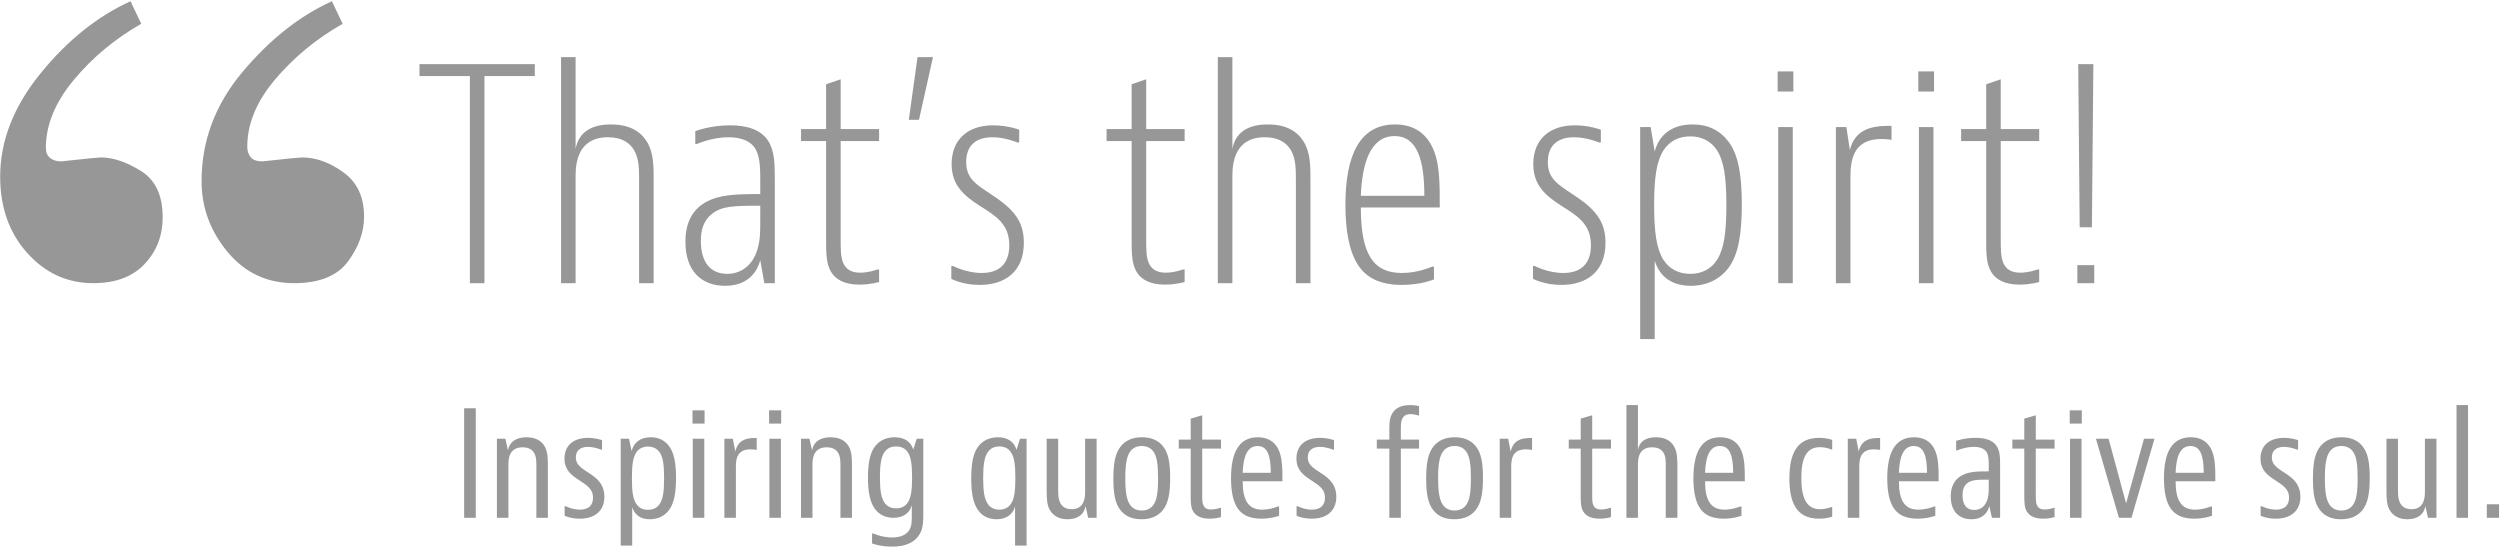 <svg xmlns="http://www.w3.org/2000/svg" xmlns:xlink="http://www.w3.org/1999/xlink" width="309" height="68" version="1.1" viewBox="0 0 309 68"><title>logo</title><desc>Created with Sketch.</desc><g id="home-long-quote" fill="none" fill-rule="evenodd" stroke="none" stroke-width="1"><g id="Desktop-HD" fill="#979797" transform="translate(-83, -54)"><g id="logo" transform="translate(83, 54)"><path id="“" d="M5.007,9.073 C8.332,4.984 12.04,2.011 16.132,0.152 L17.457,2.94 C14.203,4.798 11.424,7.11 9.123,9.875 C6.821,12.639 5.67,15.439 5.67,18.273 C5.67,18.831 5.844,19.249 6.193,19.527 C6.542,19.806 6.995,19.946 7.553,19.946 C10.576,19.62 12.203,19.458 12.436,19.458 C13.97,19.458 15.632,20.015 17.423,21.13 C19.213,22.246 20.108,24.151 20.108,26.846 C20.108,29.122 19.364,31.051 17.876,32.63 C16.388,34.21 14.272,35 11.529,35 C8.32,35 5.6,33.757 3.368,31.271 C1.136,28.785 0.02,25.638 0.02,21.827 C0.02,17.413 1.683,13.162 5.007,9.073 L5.007,9.073 Z M29.969,8.899 C33.341,4.88 37.025,1.964 41.024,0.152 L42.35,2.94 C39.095,4.798 36.316,7.087 34.015,9.805 C31.713,12.523 30.562,15.299 30.562,18.134 C30.562,18.645 30.702,19.074 30.981,19.423 C31.26,19.771 31.748,19.946 32.445,19.946 C35.421,19.62 37.049,19.458 37.328,19.458 C39.048,19.458 40.757,20.073 42.454,21.305 C44.151,22.536 45,24.36 45,26.776 C45,28.681 44.337,30.528 43.012,32.317 C41.687,34.106 39.467,35 36.351,35 C33.003,35 30.26,33.711 28.121,31.132 C25.982,28.553 24.913,25.638 24.913,22.385 C24.913,17.413 26.598,12.918 29.969,8.899 L29.969,8.899 Z"/><path id="That’s-the-spirit!" d="M51.848,7.928 L51.848,9.404 L58.076,9.404 L58.076,35 L59.876,35 L59.876,9.404 L66.104,9.404 L66.104,7.928 L51.848,7.928 Z M69.344,7.064 L69.344,35 L71.144,35 L71.144,21.716 C71.144,20.096 71.468,16.964 75.14,16.964 C76.868,16.964 77.804,17.648 78.344,18.512 C78.992,19.592 78.992,20.888 78.992,22.328 L78.992,35 L80.792,35 L80.792,22.328 C80.792,20.492 80.792,18.836 79.928,17.468 C79.136,16.208 77.768,15.38 75.5,15.38 C72.944,15.38 71.504,16.46 71.144,18.404 L71.144,7.064 L69.344,7.064 Z M85.94,17.792 L86.156,17.792 C86.156,17.792 87.956,16.964 90.044,16.964 C91.664,16.964 92.852,17.468 93.392,18.44 C93.968,19.448 93.968,20.924 93.968,22.508 L93.968,23.984 C90.872,23.984 88.856,24.056 87.164,25.028 C85.364,26.072 84.716,27.836 84.716,29.888 C84.716,33.524 86.732,35.324 89.612,35.324 C92.168,35.324 93.5,33.92 93.968,32.156 L94.472,35 L95.768,35 L95.768,22.544 C95.768,20.276 95.768,18.692 94.94,17.396 C94.04,16.028 92.348,15.488 90.224,15.488 C87.776,15.488 85.94,16.208 85.94,16.208 L85.94,17.792 Z M86.624,29.78 C86.624,28.484 86.912,27.332 87.956,26.468 C89.144,25.496 90.548,25.424 93.968,25.424 L93.968,27.584 C93.968,28.952 93.932,30.284 93.32,31.616 C92.672,32.984 91.448,33.848 89.864,33.848 C87.884,33.848 86.624,32.48 86.624,29.78 L86.624,29.78 Z M108.656,33.308 L108.44,33.308 C108.44,33.308 107.396,33.704 106.316,33.704 C105.164,33.704 104.552,33.236 104.228,32.516 C103.904,31.76 103.904,30.896 103.904,29.276 L103.904,17.432 L108.656,17.432 L108.656,15.956 L103.904,15.956 L103.904,9.8 L102.104,10.412 L102.104,15.956 L99.008,15.956 L99.008,17.432 L102.104,17.432 L102.104,29.312 C102.104,31.328 102.104,32.552 102.716,33.596 C103.292,34.568 104.408,35.18 106.244,35.18 C107.576,35.18 108.656,34.856 108.656,34.856 L108.656,33.308 Z M113.588,14.804 L115.316,7.064 L113.408,7.064 L112.328,14.804 L113.588,14.804 Z M125.972,16.028 C125.972,16.028 124.532,15.488 122.768,15.488 C119.492,15.488 117.62,17.36 117.62,20.276 C117.62,22.904 119.168,24.2 121.076,25.424 C123.056,26.684 124.748,27.656 124.748,30.32 C124.748,32.552 123.56,33.74 121.328,33.74 C119.42,33.74 117.8,32.876 117.8,32.876 L117.584,32.876 L117.584,34.46 C117.584,34.46 118.952,35.216 121.076,35.216 C124.172,35.216 126.548,33.632 126.548,29.996 C126.548,27.584 125.504,26.108 123.2,24.488 C120.968,22.94 119.42,22.328 119.42,20.024 C119.42,17.936 120.68,16.964 122.66,16.964 C124.244,16.964 125.756,17.612 125.756,17.612 L125.972,17.612 L125.972,16.028 Z M146.42,33.308 L146.204,33.308 C146.204,33.308 145.16,33.704 144.08,33.704 C142.928,33.704 142.316,33.236 141.992,32.516 C141.668,31.76 141.668,30.896 141.668,29.276 L141.668,17.432 L146.42,17.432 L146.42,15.956 L141.668,15.956 L141.668,9.8 L139.868,10.412 L139.868,15.956 L136.772,15.956 L136.772,17.432 L139.868,17.432 L139.868,29.312 C139.868,31.328 139.868,32.552 140.48,33.596 C141.056,34.568 142.172,35.18 144.008,35.18 C145.34,35.18 146.42,34.856 146.42,34.856 L146.42,33.308 Z M150.524,7.064 L150.524,35 L152.324,35 L152.324,21.716 C152.324,20.096 152.648,16.964 156.32,16.964 C158.048,16.964 158.984,17.648 159.524,18.512 C160.172,19.592 160.172,20.888 160.172,22.328 L160.172,35 L161.972,35 L161.972,22.328 C161.972,20.492 161.972,18.836 161.108,17.468 C160.316,16.208 158.948,15.38 156.68,15.38 C154.124,15.38 152.684,16.46 152.324,18.404 L152.324,7.064 L150.524,7.064 Z M177.236,32.948 L177.02,32.948 C177.02,32.948 175.328,33.74 173.276,33.74 C169.712,33.74 168.2,31.4 168.2,25.64 L177.956,25.64 C177.956,22.4 177.956,19.952 176.948,18.008 C176.012,16.208 174.428,15.38 172.412,15.38 C168.02,15.38 166.292,19.268 166.292,25.316 C166.292,28.484 166.76,31.148 167.912,32.84 C168.884,34.28 170.504,35.216 173.276,35.216 C175.652,35.216 177.236,34.532 177.236,34.532 L177.236,32.948 Z M168.2,24.2 C168.344,20.42 169.28,16.82 172.376,16.82 C175.256,16.82 176.048,19.988 176.048,24.2 L168.2,24.2 Z M197.864,16.028 C197.864,16.028 196.424,15.488 194.66,15.488 C191.384,15.488 189.512,17.36 189.512,20.276 C189.512,22.904 191.06,24.2 192.968,25.424 C194.948,26.684 196.64,27.656 196.64,30.32 C196.64,32.552 195.452,33.74 193.22,33.74 C191.312,33.74 189.692,32.876 189.692,32.876 L189.476,32.876 L189.476,34.46 C189.476,34.46 190.844,35.216 192.968,35.216 C196.064,35.216 198.44,33.632 198.44,29.996 C198.44,27.584 197.396,26.108 195.092,24.488 C192.86,22.94 191.312,22.328 191.312,20.024 C191.312,17.936 192.572,16.964 194.552,16.964 C196.136,16.964 197.648,17.612 197.648,17.612 L197.864,17.612 L197.864,16.028 Z M204.524,41.912 L204.524,32.228 C205.172,34.28 206.72,35.324 208.988,35.324 C211.112,35.324 212.732,34.388 213.704,33.02 C214.82,31.472 215.288,29.06 215.288,25.28 C215.288,21.356 214.784,19.052 213.668,17.54 C212.624,16.136 211.148,15.38 209.204,15.38 C206.612,15.38 205.028,16.712 204.524,18.728 L204.02,15.704 L202.724,15.704 L202.724,41.912 L204.524,41.912 Z M208.916,33.848 C207.476,33.848 206.324,33.236 205.604,32.12 C204.74,30.752 204.452,28.7 204.452,25.352 C204.452,22.004 204.74,19.952 205.604,18.584 C206.324,17.468 207.476,16.856 208.916,16.856 C210.356,16.856 211.508,17.468 212.228,18.584 C213.092,19.952 213.38,22.004 213.38,25.352 C213.38,28.7 213.092,30.752 212.228,32.12 C211.508,33.236 210.356,33.848 208.916,33.848 L208.916,33.848 Z M219.716,8.828 L219.716,11.312 L221.66,11.312 L221.66,8.828 L219.716,8.828 Z M219.788,15.704 L219.788,35 L221.588,35 L221.588,15.704 L219.788,15.704 Z M233.792,15.56 L233.324,15.56 C231.128,15.56 229.22,16.136 228.644,18.548 L228.212,15.704 L226.916,15.704 L226.916,35 L228.716,35 L228.716,21.896 C228.716,20.024 228.932,17.18 232.532,17.18 C233.252,17.18 233.792,17.288 233.792,17.288 L233.792,15.56 Z M237.104,8.828 L237.104,11.312 L239.048,11.312 L239.048,8.828 L237.104,8.828 Z M237.176,15.704 L237.176,35 L238.976,35 L238.976,15.704 L237.176,15.704 Z M252.044,33.308 L251.828,33.308 C251.828,33.308 250.784,33.704 249.704,33.704 C248.552,33.704 247.94,33.236 247.616,32.516 C247.292,31.76 247.292,30.896 247.292,29.276 L247.292,17.432 L252.044,17.432 L252.044,15.956 L247.292,15.956 L247.292,9.8 L245.492,10.412 L245.492,15.956 L242.396,15.956 L242.396,17.432 L245.492,17.432 L245.492,29.312 C245.492,31.328 245.492,32.552 246.104,33.596 C246.68,34.568 247.796,35.18 249.632,35.18 C250.964,35.18 252.044,34.856 252.044,34.856 L252.044,33.308 Z M256.76,32.768 L256.76,35 L258.848,35 L258.848,32.768 L256.76,32.768 Z M256.868,7.928 L257.048,28.088 L258.56,28.088 L258.74,7.928 L256.868,7.928 Z"/><path id="Inspiring-quotes-for" d="M57.368,50.464 L57.368,64 L58.808,64 L58.808,50.464 L57.368,50.464 Z M61.418,54.226 L61.418,64 L62.84,64 L62.84,57.394 C62.84,56.62 62.984,55.288 64.586,55.288 C65.342,55.288 65.774,55.576 66.008,55.972 C66.296,56.44 66.296,57.034 66.296,57.682 L66.296,64 L67.718,64 L67.718,57.682 C67.718,56.71 67.718,55.828 67.304,55.144 C66.926,54.514 66.242,54.046 65.072,54.046 C63.776,54.046 62.966,54.622 62.786,55.666 L62.462,54.226 L61.418,54.226 Z M74.414,54.406 C74.414,54.406 73.676,54.118 72.686,54.118 C70.85,54.118 69.77,55.09 69.77,56.674 C69.77,58.06 70.58,58.69 71.48,59.284 C72.542,59.986 73.298,60.418 73.298,61.516 C73.298,62.452 72.74,62.992 71.678,62.992 C70.742,62.992 69.896,62.56 69.896,62.56 L69.788,62.56 L69.788,63.748 C69.788,63.748 70.508,64.108 71.66,64.108 C73.55,64.108 74.702,63.118 74.702,61.39 C74.702,60.094 74.054,59.338 73.136,58.69 C72.11,57.97 71.174,57.61 71.174,56.53 C71.174,55.684 71.732,55.234 72.668,55.234 C73.496,55.234 74.288,55.576 74.288,55.576 L74.414,55.576 L74.414,54.406 Z M78.14,67.438 L78.14,62.704 C78.464,63.658 79.184,64.18 80.318,64.18 C81.38,64.18 82.226,63.712 82.73,62.992 C83.306,62.182 83.558,60.94 83.558,59.05 C83.558,57.178 83.306,55.99 82.712,55.162 C82.172,54.424 81.398,54.046 80.426,54.046 C79.13,54.046 78.32,54.712 78.068,55.756 L77.744,54.226 L76.718,54.226 L76.718,67.438 L78.14,67.438 Z M80.084,63.01 C79.418,63.01 78.932,62.74 78.626,62.254 C78.23,61.642 78.104,60.724 78.104,59.104 C78.104,57.484 78.23,56.566 78.626,55.954 C78.932,55.468 79.418,55.198 80.084,55.198 C80.75,55.198 81.236,55.45 81.56,55.954 C81.956,56.566 82.082,57.484 82.082,59.104 C82.082,60.724 81.956,61.642 81.56,62.254 C81.236,62.758 80.75,63.01 80.084,63.01 L80.084,63.01 Z M85.592,50.716 L85.592,52.354 L87.086,52.354 L87.086,50.716 L85.592,50.716 Z M85.628,54.226 L85.628,64 L87.05,64 L87.05,54.226 L85.628,54.226 Z M93.53,54.136 L93.296,54.136 C92.09,54.136 91.19,54.478 90.884,55.81 L90.578,54.226 L89.534,54.226 L89.534,64 L90.956,64 L90.956,57.736 C90.956,56.854 91.028,55.54 92.738,55.54 C93.134,55.54 93.53,55.612 93.53,55.612 L93.53,54.136 Z M95.06,50.716 L95.06,52.354 L96.554,52.354 L96.554,50.716 L95.06,50.716 Z M95.096,54.226 L95.096,64 L96.518,64 L96.518,54.226 L95.096,54.226 Z M99.002,54.226 L99.002,64 L100.424,64 L100.424,57.394 C100.424,56.62 100.568,55.288 102.17,55.288 C102.926,55.288 103.358,55.576 103.592,55.972 C103.88,56.44 103.88,57.034 103.88,57.682 L103.88,64 L105.302,64 L105.302,57.682 C105.302,56.71 105.302,55.828 104.888,55.144 C104.51,54.514 103.826,54.046 102.656,54.046 C101.36,54.046 100.55,54.622 100.37,55.666 L100.046,54.226 L99.002,54.226 Z M113.312,54.226 L112.88,55.558 C112.592,54.658 111.872,54.046 110.576,54.046 C109.406,54.046 108.542,54.55 108.02,55.36 C107.48,56.206 107.282,57.394 107.282,59.014 C107.282,60.832 107.534,62.02 108.092,62.83 C108.614,63.586 109.424,64 110.432,64 C111.638,64 112.412,63.424 112.7,62.47 L112.7,63.28 C112.7,64.396 112.718,64.936 112.412,65.476 C112.034,66.124 111.278,66.43 110.27,66.43 C108.974,66.43 107.912,65.926 107.912,65.926 L107.786,65.926 L107.786,67.168 C107.786,67.168 108.74,67.564 110.234,67.564 C111.944,67.564 113.024,67.042 113.618,66.106 C114.122,65.314 114.122,64.486 114.122,63.262 L114.122,54.226 L113.312,54.226 Z M110.756,62.83 C110.072,62.83 109.604,62.56 109.298,62.092 C108.92,61.534 108.758,60.598 108.758,58.996 C108.758,57.412 108.92,56.476 109.298,55.918 C109.604,55.45 110.072,55.18 110.756,55.18 C111.44,55.18 111.908,55.45 112.214,55.918 C112.592,56.476 112.736,57.412 112.736,59.014 C112.736,60.598 112.592,61.534 112.214,62.092 C111.908,62.56 111.44,62.83 110.756,62.83 L110.756,62.83 Z M126.884,67.438 L126.884,54.226 L126.074,54.226 L125.642,55.594 C125.336,54.622 124.58,54.046 123.338,54.046 C122.258,54.046 121.376,54.496 120.836,55.288 C120.278,56.098 120.044,57.322 120.044,59.14 C120.044,61.138 120.332,62.344 120.98,63.172 C121.502,63.838 122.258,64.18 123.176,64.18 C124.472,64.18 125.21,63.496 125.462,62.614 L125.462,67.438 L126.884,67.438 Z M123.518,62.992 C122.852,62.992 122.366,62.722 122.06,62.236 C121.664,61.624 121.52,60.706 121.52,59.086 C121.52,57.466 121.664,56.548 122.06,55.936 C122.366,55.45 122.852,55.18 123.518,55.18 C124.184,55.18 124.67,55.45 124.976,55.936 C125.372,56.548 125.498,57.466 125.498,59.086 C125.498,60.706 125.372,61.624 124.976,62.236 C124.67,62.722 124.184,62.992 123.518,62.992 L123.518,62.992 Z M135.542,64 L135.542,54.226 L134.12,54.226 L134.12,60.832 C134.12,61.588 133.976,62.938 132.464,62.938 C131.726,62.938 131.33,62.632 131.096,62.254 C130.844,61.822 130.79,61.372 130.79,60.544 L130.79,54.226 L129.368,54.226 L129.368,60.544 C129.368,61.66 129.404,62.47 129.8,63.1 C130.214,63.766 130.916,64.18 131.96,64.18 C133.22,64.18 133.994,63.586 134.174,62.56 L134.498,64 L135.542,64 Z M144.632,59.05 C144.632,57.268 144.434,56.026 143.75,55.162 C143.138,54.388 142.238,54.046 141.14,54.046 C140.024,54.046 139.124,54.406 138.512,55.18 C137.846,56.026 137.612,57.232 137.612,59.176 C137.612,60.958 137.81,62.2 138.494,63.064 C139.106,63.838 139.97,64.18 141.086,64.18 C142.22,64.18 143.12,63.82 143.732,63.046 C144.398,62.2 144.632,60.994 144.632,59.05 L144.632,59.05 Z M141.122,63.1 C140.438,63.1 139.952,62.812 139.664,62.38 C139.268,61.804 139.088,60.868 139.088,59.104 C139.088,57.358 139.268,56.422 139.664,55.846 C139.952,55.414 140.438,55.126 141.122,55.126 C141.806,55.126 142.292,55.414 142.58,55.846 C142.976,56.422 143.138,57.358 143.138,59.104 C143.138,60.868 142.976,61.804 142.58,62.38 C142.292,62.812 141.806,63.1 141.122,63.1 L141.122,63.1 Z M150.914,62.776 L150.788,62.776 C150.788,62.776 150.23,62.974 149.69,62.974 C149.168,62.974 148.898,62.776 148.754,62.488 C148.592,62.164 148.592,61.75 148.592,61.048 L148.592,55.45 L150.914,55.45 L150.914,54.334 L148.592,54.334 L148.592,51.328 L147.17,51.742 L147.17,54.334 L145.694,54.334 L145.694,55.45 L147.17,55.45 L147.17,61.03 C147.17,62.11 147.17,62.722 147.512,63.262 C147.908,63.874 148.628,64.108 149.528,64.108 C150.338,64.108 150.914,63.91 150.914,63.91 L150.914,62.776 Z M158.096,62.596 L157.97,62.596 C157.97,62.596 157.016,62.992 156.008,62.992 C154.316,62.992 153.596,61.876 153.596,59.482 L158.51,59.482 C158.51,57.772 158.492,56.404 157.934,55.396 C157.43,54.496 156.602,54.046 155.468,54.046 C153.02,54.046 152.156,56.116 152.156,59.122 C152.156,60.796 152.426,62.092 153.038,62.92 C153.56,63.622 154.424,64.108 155.9,64.108 C157.16,64.108 158.096,63.748 158.096,63.748 L158.096,62.596 Z M153.596,58.438 C153.668,56.44 154.154,55.126 155.432,55.126 C156.656,55.126 157.07,56.314 157.07,58.438 L153.596,58.438 Z M164.882,54.406 C164.882,54.406 164.144,54.118 163.154,54.118 C161.318,54.118 160.238,55.09 160.238,56.674 C160.238,58.06 161.048,58.69 161.948,59.284 C163.01,59.986 163.766,60.418 163.766,61.516 C163.766,62.452 163.208,62.992 162.146,62.992 C161.21,62.992 160.364,62.56 160.364,62.56 L160.256,62.56 L160.256,63.748 C160.256,63.748 160.976,64.108 162.128,64.108 C164.018,64.108 165.17,63.118 165.17,61.39 C165.17,60.094 164.522,59.338 163.604,58.69 C162.578,57.97 161.642,57.61 161.642,56.53 C161.642,55.684 162.2,55.234 163.136,55.234 C163.964,55.234 164.756,55.576 164.756,55.576 L164.882,55.576 L164.882,54.406 Z M175.394,55.45 L175.394,54.334 L173.144,54.334 L173.144,53.218 C173.144,52.534 173.144,52.102 173.324,51.742 C173.486,51.418 173.774,51.184 174.332,51.184 C174.8,51.184 175.286,51.346 175.286,51.346 L175.394,51.346 L175.394,50.194 C175.394,50.194 174.908,50.068 174.278,50.068 C173,50.068 172.37,50.572 172.046,51.166 C171.722,51.76 171.722,52.426 171.722,53.2 L171.722,54.334 L170.174,54.334 L170.174,55.45 L171.722,55.45 L171.722,64 L173.144,64 L173.144,55.45 L175.394,55.45 Z M183.296,59.05 C183.296,57.268 183.098,56.026 182.414,55.162 C181.802,54.388 180.902,54.046 179.804,54.046 C178.688,54.046 177.788,54.406 177.176,55.18 C176.51,56.026 176.276,57.232 176.276,59.176 C176.276,60.958 176.474,62.2 177.158,63.064 C177.77,63.838 178.634,64.18 179.75,64.18 C180.884,64.18 181.784,63.82 182.396,63.046 C183.062,62.2 183.296,60.994 183.296,59.05 L183.296,59.05 Z M179.786,63.1 C179.102,63.1 178.616,62.812 178.328,62.38 C177.932,61.804 177.752,60.868 177.752,59.104 C177.752,57.358 177.932,56.422 178.328,55.846 C178.616,55.414 179.102,55.126 179.786,55.126 C180.47,55.126 180.956,55.414 181.244,55.846 C181.64,56.422 181.802,57.358 181.802,59.104 C181.802,60.868 181.64,61.804 181.244,62.38 C180.956,62.812 180.47,63.1 179.786,63.1 L179.786,63.1 Z M189.362,54.136 L189.128,54.136 C187.922,54.136 187.022,54.478 186.716,55.81 L186.41,54.226 L185.366,54.226 L185.366,64 L186.788,64 L186.788,57.736 C186.788,56.854 186.86,55.54 188.57,55.54 C188.966,55.54 189.362,55.612 189.362,55.612 L189.362,54.136 Z M199.118,62.776 L198.992,62.776 C198.992,62.776 198.434,62.974 197.894,62.974 C197.372,62.974 197.102,62.776 196.958,62.488 C196.796,62.164 196.796,61.75 196.796,61.048 L196.796,55.45 L199.118,55.45 L199.118,54.334 L196.796,54.334 L196.796,51.328 L195.374,51.742 L195.374,54.334 L193.898,54.334 L193.898,55.45 L195.374,55.45 L195.374,61.03 C195.374,62.11 195.374,62.722 195.716,63.262 C196.112,63.874 196.832,64.108 197.732,64.108 C198.542,64.108 199.118,63.91 199.118,63.91 L199.118,62.776 Z M201.026,50.068 L201.026,64 L202.448,64 L202.448,57.394 C202.448,56.638 202.574,55.288 204.194,55.288 C204.95,55.288 205.382,55.576 205.616,55.972 C205.904,56.44 205.886,57.034 205.886,57.682 L205.886,64 L207.326,64 L207.326,57.682 C207.326,56.71 207.308,55.828 206.894,55.144 C206.498,54.478 205.814,54.046 204.662,54.046 C203.348,54.046 202.628,54.622 202.448,55.594 L202.448,50.068 L201.026,50.068 Z M215.246,62.596 L215.12,62.596 C215.12,62.596 214.166,62.992 213.158,62.992 C211.466,62.992 210.746,61.876 210.746,59.482 L215.66,59.482 C215.66,57.772 215.642,56.404 215.084,55.396 C214.58,54.496 213.752,54.046 212.618,54.046 C210.17,54.046 209.306,56.116 209.306,59.122 C209.306,60.796 209.576,62.092 210.188,62.92 C210.71,63.622 211.574,64.108 213.05,64.108 C214.31,64.108 215.246,63.748 215.246,63.748 L215.246,62.596 Z M210.746,58.438 C210.818,56.44 211.304,55.126 212.582,55.126 C213.806,55.126 214.22,56.314 214.22,58.438 L210.746,58.438 Z M226.46,62.668 L226.352,62.668 C226.352,62.668 225.722,62.938 224.966,62.938 C223.292,62.938 222.644,61.57 222.644,59.068 C222.644,56.584 223.292,55.27 224.948,55.27 C225.722,55.27 226.352,55.558 226.352,55.558 L226.46,55.558 L226.46,54.37 C226.46,54.37 225.812,54.118 224.84,54.118 C222.086,54.118 221.168,56.098 221.168,59.14 C221.168,62.182 222.086,64.108 224.822,64.108 C225.812,64.108 226.46,63.856 226.46,63.856 L226.46,62.668 Z M232.382,54.136 L232.148,54.136 C230.942,54.136 230.042,54.478 229.736,55.81 L229.43,54.226 L228.386,54.226 L228.386,64 L229.808,64 L229.808,57.736 C229.808,56.854 229.88,55.54 231.59,55.54 C231.986,55.54 232.382,55.612 232.382,55.612 L232.382,54.136 Z M239.204,62.596 L239.078,62.596 C239.078,62.596 238.124,62.992 237.116,62.992 C235.424,62.992 234.704,61.876 234.704,59.482 L239.618,59.482 C239.618,57.772 239.6,56.404 239.042,55.396 C238.538,54.496 237.71,54.046 236.576,54.046 C234.128,54.046 233.264,56.116 233.264,59.122 C233.264,60.796 233.534,62.092 234.146,62.92 C234.668,63.622 235.532,64.108 237.008,64.108 C238.268,64.108 239.204,63.748 239.204,63.748 L239.204,62.596 Z M234.704,58.438 C234.776,56.44 235.262,55.126 236.54,55.126 C237.764,55.126 238.178,56.314 238.178,58.438 L234.704,58.438 Z M241.778,55.666 L241.904,55.666 C241.904,55.666 242.894,55.234 243.974,55.234 C244.784,55.234 245.306,55.486 245.558,55.918 C245.81,56.368 245.81,56.944 245.81,57.736 L245.81,58.258 C244.37,58.258 243.2,58.276 242.3,58.87 C241.454,59.428 241.112,60.292 241.112,61.354 C241.112,63.244 242.174,64.18 243.668,64.18 C245.036,64.18 245.666,63.406 245.882,62.542 L246.206,64 L247.214,64 L247.214,57.898 C247.214,56.62 247.232,55.81 246.782,55.126 C246.278,54.37 245.324,54.118 244.172,54.118 C242.75,54.118 241.778,54.496 241.778,54.496 L241.778,55.666 Z M242.57,61.21 C242.57,60.58 242.714,60.076 243.164,59.716 C243.704,59.302 244.37,59.284 245.81,59.284 L245.81,60.31 C245.81,60.796 245.81,61.426 245.522,62.056 C245.18,62.776 244.604,63.028 244.01,63.028 C243.11,63.028 242.57,62.452 242.57,61.21 L242.57,61.21 Z M253.946,62.776 L253.82,62.776 C253.82,62.776 253.262,62.974 252.722,62.974 C252.2,62.974 251.93,62.776 251.786,62.488 C251.624,62.164 251.624,61.75 251.624,61.048 L251.624,55.45 L253.946,55.45 L253.946,54.334 L251.624,54.334 L251.624,51.328 L250.202,51.742 L250.202,54.334 L248.726,54.334 L248.726,55.45 L250.202,55.45 L250.202,61.03 C250.202,62.11 250.202,62.722 250.544,63.262 C250.94,63.874 251.66,64.108 252.56,64.108 C253.37,64.108 253.946,63.91 253.946,63.91 L253.946,62.776 Z M255.818,50.716 L255.818,52.354 L257.312,52.354 L257.312,50.716 L255.818,50.716 Z M255.854,54.226 L255.854,64 L257.276,64 L257.276,54.226 L255.854,54.226 Z M259.058,54.226 L261.902,64 L263.45,64 L266.294,54.226 L264.998,54.226 L262.784,62.218 L260.624,54.226 L259.058,54.226 Z M273.404,62.596 L273.278,62.596 C273.278,62.596 272.324,62.992 271.316,62.992 C269.624,62.992 268.904,61.876 268.904,59.482 L273.818,59.482 C273.818,57.772 273.8,56.404 273.242,55.396 C272.738,54.496 271.91,54.046 270.776,54.046 C268.328,54.046 267.464,56.116 267.464,59.122 C267.464,60.796 267.734,62.092 268.346,62.92 C268.868,63.622 269.732,64.108 271.208,64.108 C272.468,64.108 273.404,63.748 273.404,63.748 L273.404,62.596 Z M268.904,58.438 C268.976,56.44 269.462,55.126 270.74,55.126 C271.964,55.126 272.378,56.314 272.378,58.438 L268.904,58.438 Z M284.042,54.406 C284.042,54.406 283.304,54.118 282.314,54.118 C280.478,54.118 279.398,55.09 279.398,56.674 C279.398,58.06 280.208,58.69 281.108,59.284 C282.17,59.986 282.926,60.418 282.926,61.516 C282.926,62.452 282.368,62.992 281.306,62.992 C280.37,62.992 279.524,62.56 279.524,62.56 L279.416,62.56 L279.416,63.748 C279.416,63.748 280.136,64.108 281.288,64.108 C283.178,64.108 284.33,63.118 284.33,61.39 C284.33,60.094 283.682,59.338 282.764,58.69 C281.738,57.97 280.802,57.61 280.802,56.53 C280.802,55.684 281.36,55.234 282.296,55.234 C283.124,55.234 283.916,55.576 283.916,55.576 L284.042,55.576 L284.042,54.406 Z M292.898,59.05 C292.898,57.268 292.7,56.026 292.016,55.162 C291.404,54.388 290.504,54.046 289.406,54.046 C288.29,54.046 287.39,54.406 286.778,55.18 C286.112,56.026 285.878,57.232 285.878,59.176 C285.878,60.958 286.076,62.2 286.76,63.064 C287.372,63.838 288.236,64.18 289.352,64.18 C290.486,64.18 291.386,63.82 291.998,63.046 C292.664,62.2 292.898,60.994 292.898,59.05 L292.898,59.05 Z M289.388,63.1 C288.704,63.1 288.218,62.812 287.93,62.38 C287.534,61.804 287.354,60.868 287.354,59.104 C287.354,57.358 287.534,56.422 287.93,55.846 C288.218,55.414 288.704,55.126 289.388,55.126 C290.072,55.126 290.558,55.414 290.846,55.846 C291.242,56.422 291.404,57.358 291.404,59.104 C291.404,60.868 291.242,61.804 290.846,62.38 C290.558,62.812 290.072,63.1 289.388,63.1 L289.388,63.1 Z M301.142,64 L301.142,54.226 L299.72,54.226 L299.72,60.832 C299.72,61.588 299.576,62.938 298.064,62.938 C297.326,62.938 296.93,62.632 296.696,62.254 C296.444,61.822 296.39,61.372 296.39,60.544 L296.39,54.226 L294.968,54.226 L294.968,60.544 C294.968,61.66 295.004,62.47 295.4,63.1 C295.814,63.766 296.516,64.18 297.56,64.18 C298.82,64.18 299.594,63.586 299.774,62.56 L300.098,64 L301.142,64 Z M303.626,50.068 L303.626,64 L305.048,64 L305.048,50.068 L303.626,50.068 Z M307.37,62.326 L307.37,64 L308.882,64 L308.882,62.326 L307.37,62.326 Z"/></g></g></g></svg>